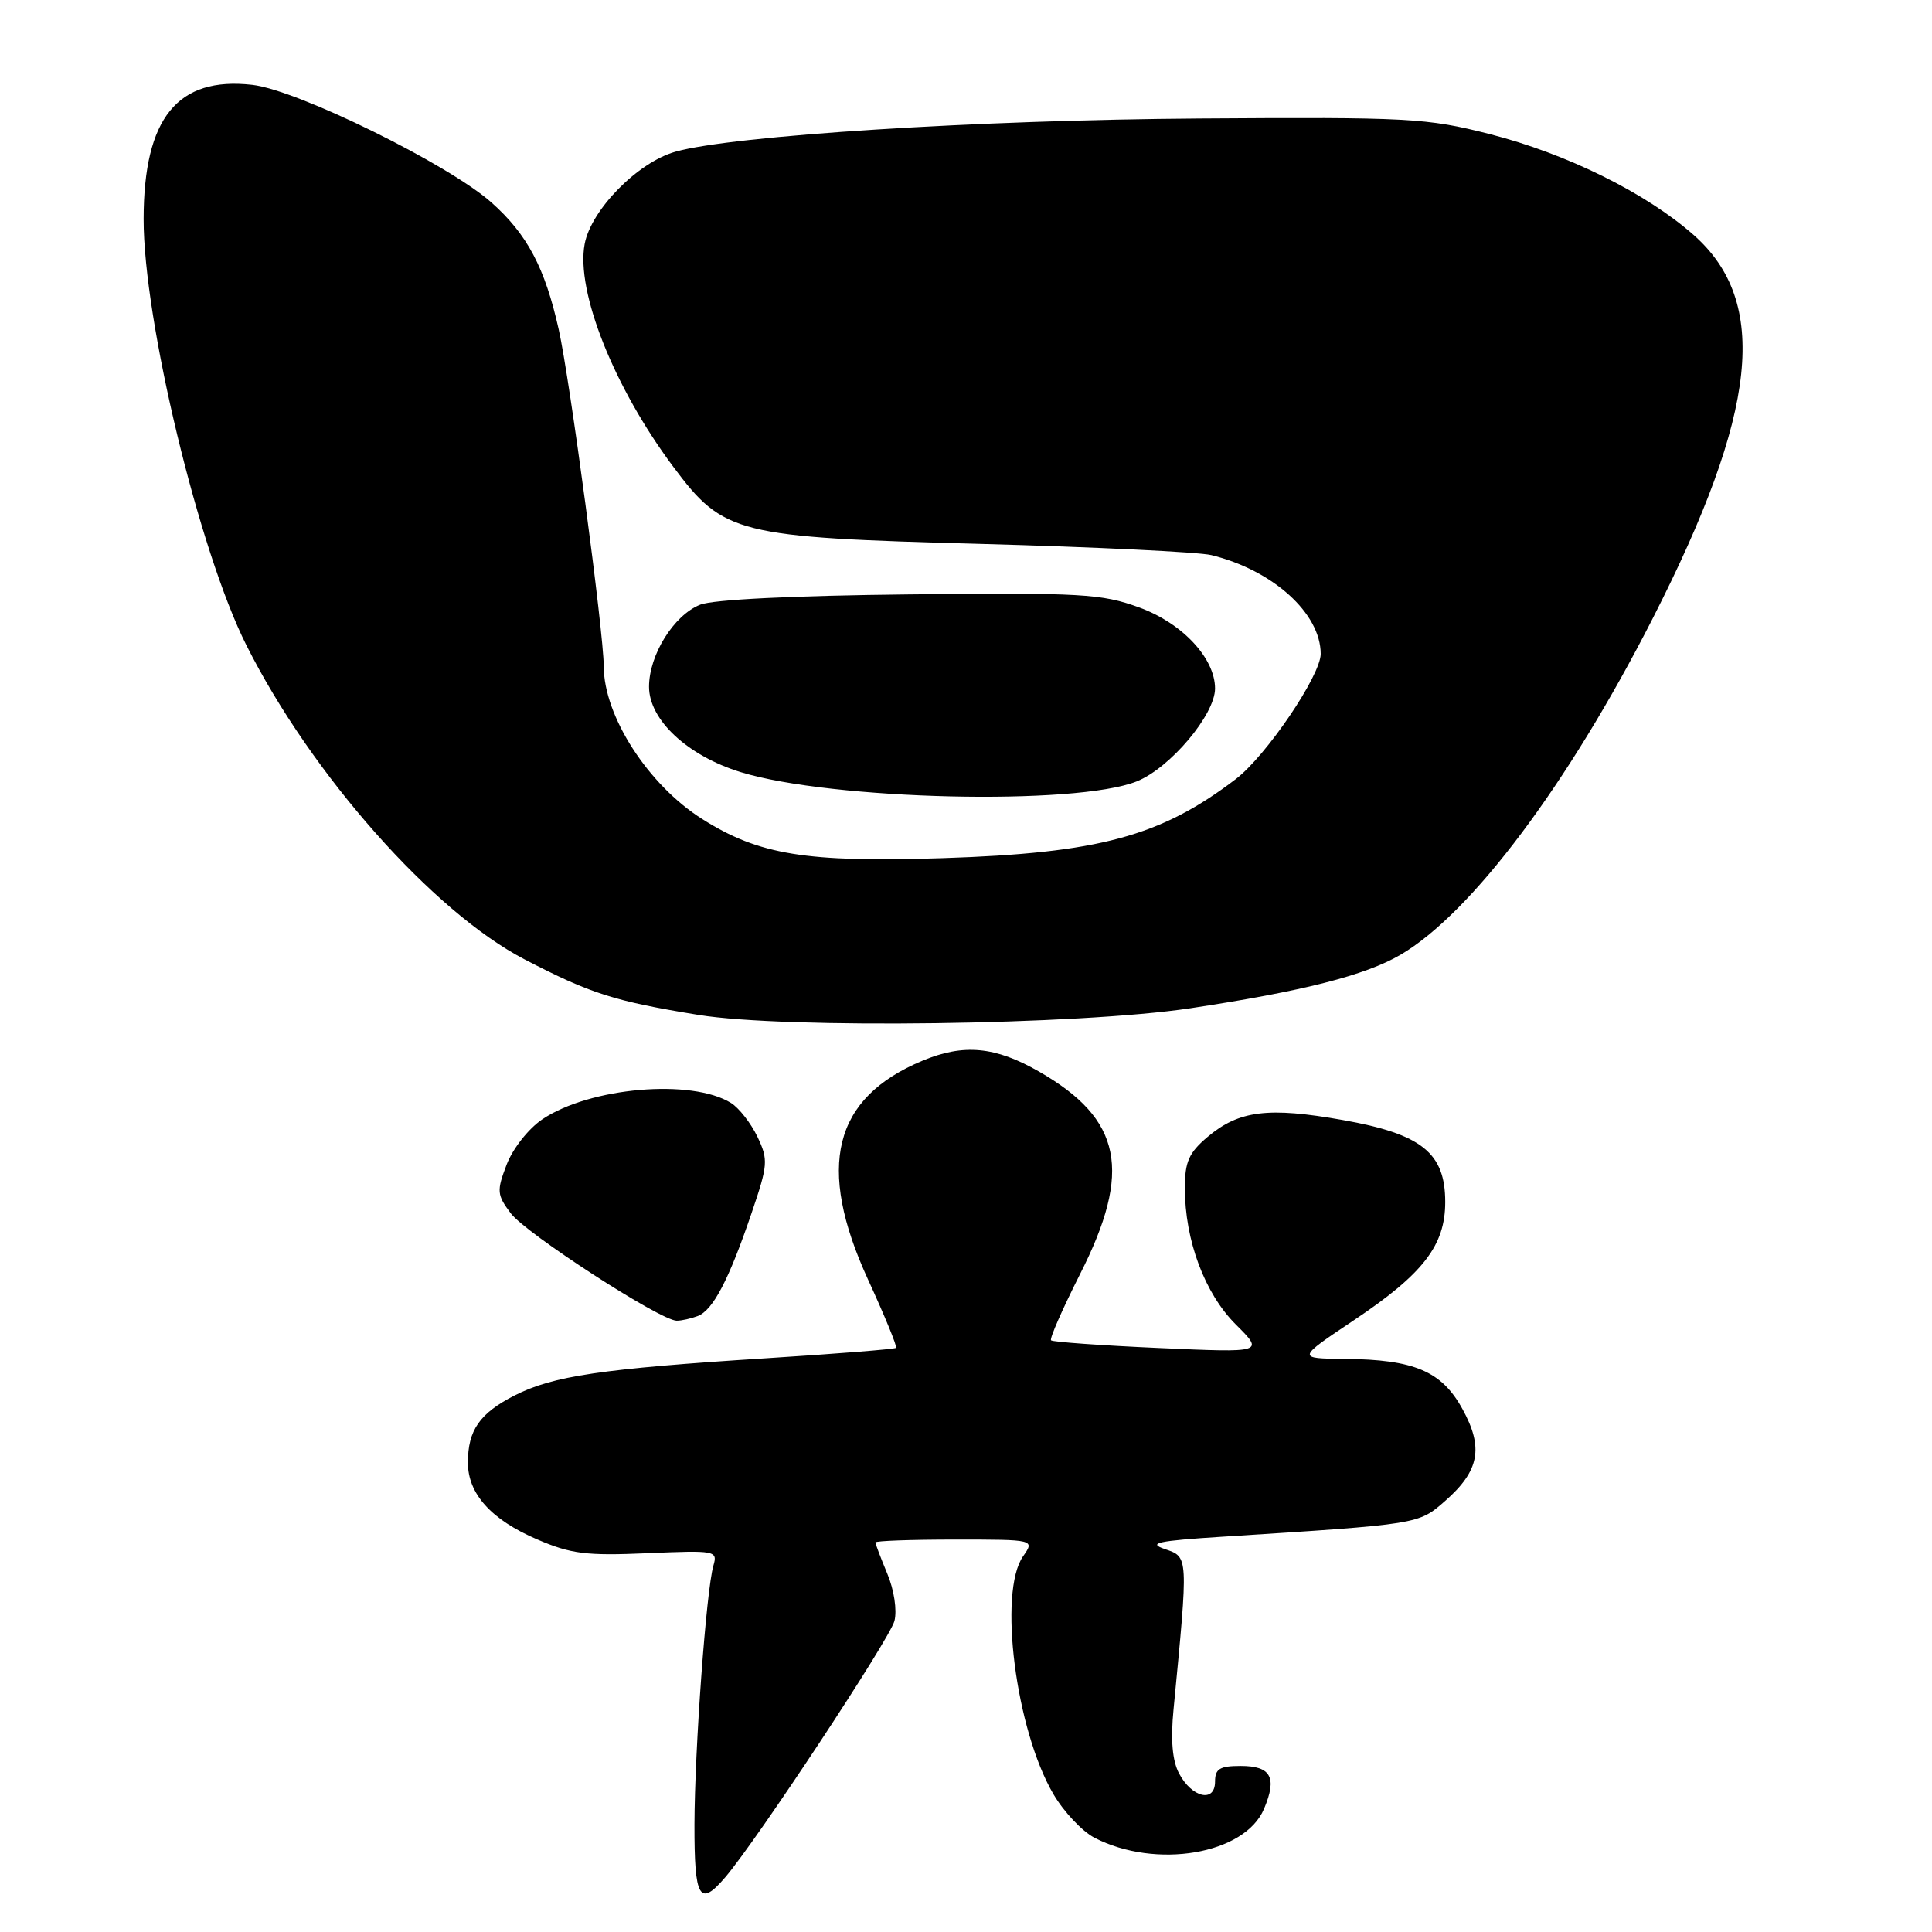 <?xml version="1.0" encoding="UTF-8" standalone="no"?>
<!DOCTYPE svg PUBLIC "-//W3C//DTD SVG 1.1//EN" "http://www.w3.org/Graphics/SVG/1.1/DTD/svg11.dtd" >
<svg xmlns="http://www.w3.org/2000/svg" xmlns:xlink="http://www.w3.org/1999/xlink" version="1.1" viewBox="0 0 256 256">
 <g >
 <path fill="currentColor"
d=" M 96.10 248.75 C 100.32 243.81 117.93 217.12 118.52 214.78 C 118.88 213.36 118.47 210.66 117.57 208.52 C 116.71 206.45 116.00 204.59 116.00 204.38 C 116.00 204.17 120.75 204.00 126.56 204.00 C 137.11 204.00 137.11 204.00 135.56 206.22 C 132.25 210.95 134.58 229.20 139.58 237.73 C 140.95 240.07 143.40 242.67 145.02 243.51 C 153.16 247.72 164.96 245.71 167.49 239.68 C 169.25 235.51 168.42 234.00 164.39 234.00 C 161.63 234.00 161.00 234.38 161.00 236.07 C 161.00 238.92 157.94 238.22 156.23 234.99 C 155.34 233.31 155.10 230.55 155.50 226.50 C 157.47 206.04 157.49 206.33 154.35 205.26 C 152.01 204.46 153.37 204.17 162.00 203.62 C 188.14 201.96 187.94 201.99 191.49 198.88 C 196.04 194.88 196.61 191.83 193.77 186.68 C 191.02 181.68 187.38 180.14 178.17 180.06 C 171.83 180.00 171.83 180.00 179.38 174.95 C 188.59 168.79 191.50 165.03 191.50 159.27 C 191.50 152.76 188.38 150.26 177.93 148.41 C 168.06 146.66 164.18 147.14 160.03 150.63 C 157.54 152.73 157.00 153.93 157.00 157.41 C 157.00 164.36 159.63 171.40 163.76 175.51 C 167.50 179.24 167.50 179.24 153.58 178.62 C 145.93 178.28 139.49 177.82 139.27 177.60 C 139.05 177.39 140.78 173.45 143.10 168.85 C 150.06 155.13 148.67 148.29 137.66 141.98 C 131.87 138.66 127.68 138.27 122.23 140.55 C 110.39 145.49 108.14 154.57 115.02 169.55 C 117.23 174.36 118.90 178.43 118.73 178.60 C 118.57 178.77 110.79 179.39 101.46 179.98 C 79.71 181.36 73.26 182.32 68.18 184.91 C 63.56 187.27 62.00 189.51 62.00 193.80 C 62.00 197.94 65.08 201.36 71.16 203.97 C 75.66 205.91 77.68 206.16 85.76 205.81 C 94.82 205.42 95.11 205.47 94.53 207.45 C 93.58 210.73 92.05 231.67 92.02 241.75 C 92.00 251.57 92.68 252.75 96.10 248.75 Z  M 92.46 174.38 C 94.48 173.60 96.58 169.58 99.58 160.76 C 101.77 154.33 101.82 153.69 100.36 150.62 C 99.50 148.83 97.93 146.82 96.88 146.16 C 91.67 142.90 78.15 144.07 71.85 148.32 C 70.02 149.56 67.94 152.20 67.13 154.32 C 65.80 157.81 65.84 158.31 67.67 160.76 C 69.68 163.45 87.52 175.00 89.67 175.00 C 90.31 175.00 91.56 174.72 92.46 174.38 Z  M 157.72 133.60 C 172.61 131.35 180.91 129.24 185.58 126.51 C 194.99 120.99 207.77 103.94 219.00 81.93 C 232.94 54.57 234.49 40.00 224.40 31.12 C 218.06 25.54 207.58 20.36 197.37 17.76 C 189.04 15.64 186.72 15.51 158.96 15.70 C 129.58 15.89 97.13 17.95 89.50 20.10 C 84.51 21.50 78.32 27.80 77.47 32.33 C 76.29 38.61 81.35 51.33 89.22 61.86 C 95.89 70.78 97.56 71.20 130.00 72.07 C 145.12 72.48 158.85 73.15 160.50 73.55 C 168.66 75.55 174.99 81.26 175.00 86.64 C 175.00 89.51 167.77 100.17 163.74 103.24 C 153.77 110.84 145.59 113.04 124.93 113.71 C 106.82 114.30 100.57 113.28 93.05 108.53 C 85.89 104.01 80.00 94.88 80.00 88.29 C 79.99 83.79 75.51 50.23 74.03 43.64 C 72.20 35.46 69.86 31.05 65.13 26.84 C 59.44 21.77 39.41 11.91 33.42 11.24 C 23.52 10.12 19.05 15.63 19.03 29.00 C 19.00 42.41 26.39 73.07 32.65 85.50 C 41.27 102.64 57.38 120.83 69.52 127.13 C 78.25 131.66 81.38 132.66 92.55 134.48 C 104.06 136.35 142.92 135.83 157.72 133.60 Z  M 150.62 103.54 C 155.04 101.77 161.00 94.70 161.00 91.23 C 161.00 87.22 156.67 82.58 150.98 80.50 C 145.96 78.67 143.39 78.52 120.50 78.76 C 105.12 78.92 94.45 79.44 92.76 80.13 C 89.26 81.54 86.00 86.79 86.00 91.00 C 86.00 95.39 91.10 100.14 98.14 102.31 C 110.15 106.01 142.55 106.77 150.62 103.54 Z "/>
</g>
</svg>